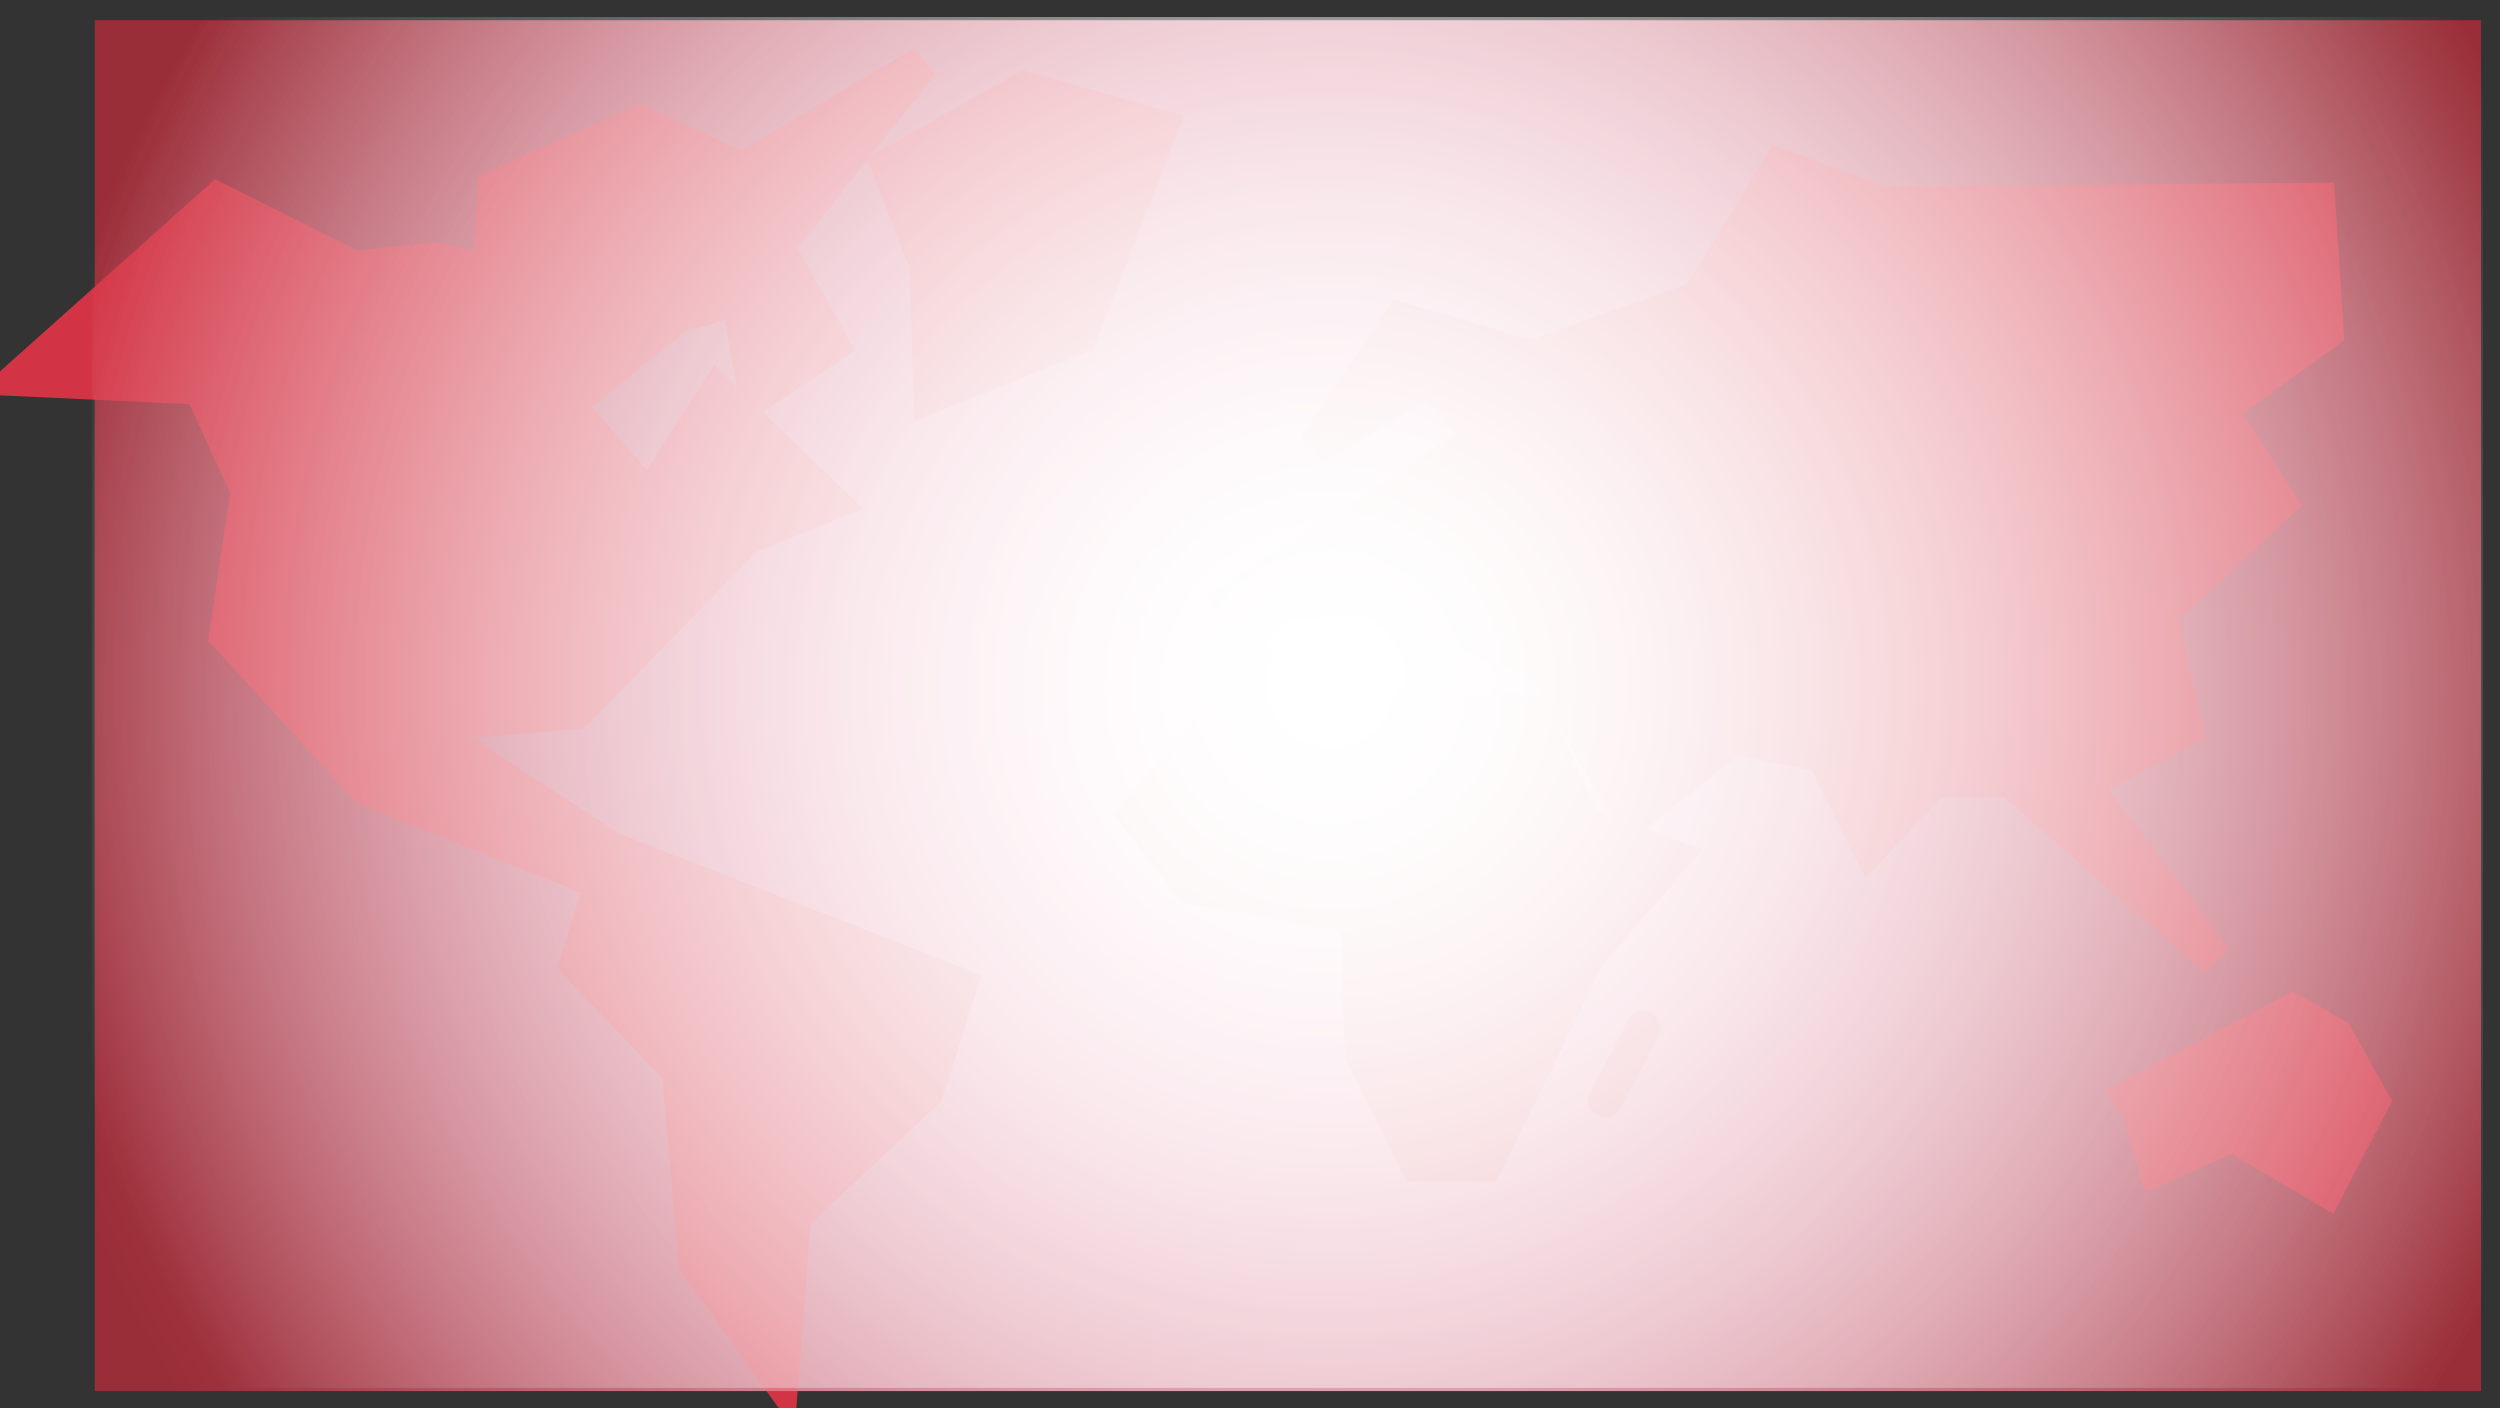 <svg xmlns="http://www.w3.org/2000/svg" xmlns:xlink="http://www.w3.org/1999/xlink" version="1.1" width="196.963" height="110.941" viewBox="2.532 -0.595 196.963 110.941">
  <rect x="2.532" y="-0.595" width="196.963" height="110.941" fill="#333333" stroke="none"/>
  <defs>
    <radialGradient id="grad_1" cx="0.5" cy="0.514" r="0.668">
      <stop offset="0" stop-color="#F66C98" stop-opacity="1"/>
      <stop offset="1" stop-color="#9A2E38" stop-opacity="1"/>
    </radialGradient>
    <radialGradient id="grad_2" cx="0.518" cy="0.486" r="0.673">
      <stop offset="0" stop-color="#FFFFFF" stop-opacity="1"/>
      <stop offset="1" stop-color="#FFFFFF" stop-opacity="0"/>
    </radialGradient>
    <radialGradient id="grad_3" cx="0.518" cy="0.486" r="0.673">
      <stop offset="0" stop-color="#FFFFFF" stop-opacity="1"/>
      <stop offset="1" stop-color="#FFFFFF" stop-opacity="0"/>
    </radialGradient>
  <radialGradient id="grad_1-,0,0,1,-140,-242" cx="104" cy="56.49" r="102.402" gradientUnits="userSpaceOnUse">
      <stop offset="0" stop-color="#F66C98" stop-opacity="1"/>
      <stop offset="1" stop-color="#9A2E38" stop-opacity="1"/>
    </radialGradient><radialGradient id="grad_2-,0,0,1,-140,-242" cx="107.245" cy="53.499" r="103.322" gradientUnits="userSpaceOnUse">
      <stop offset="0" stop-color="#FFFFFF" stop-opacity="1"/>
      <stop offset="1" stop-color="#FFFFFF" stop-opacity="0"/>
    </radialGradient><radialGradient id="grad_3-,0,0,1,-139.85,-242.25" cx="107.395" cy="53.249" r="103.322" gradientUnits="userSpaceOnUse">
      <stop offset="0" stop-color="#FFFFFF" stop-opacity="1"/>
      <stop offset="1" stop-color="#FFFFFF" stop-opacity="0"/>
    </radialGradient></defs>
  <!-- Exported by Scratch - http://scratch.mit.edu/ -->
  <path id="ID0.9129331279546022" fill="url(#grad_1-,0,0,1,-140,-242)" stroke="none" d="M 10 1 L 198 1 L 198 109 L 10 109 L 10 1 Z " stroke-width="1"/>
  <g id="ID0.901408904697746">
    <path id="ID0.7797387707978487" fill="#D33445" stroke="#D33445" stroke-width="2.691" stroke-linecap="round" d="M 3.878 29.266 L 19.685 15.14 L 30.448 20.522 L 36.838 19.849 L 56.009 24.221 L 47.264 31.284 L 53.655 38.683 L 59.036 30.275 L 68.117 39.02 L 61.39 41.71 L 47.937 55.5 L 35.829 56.509 L 50.628 66.263 L 78.207 77.025 L 75.516 85.433 L 65.09 95.187 L 64.081 108.304 L 57.354 98.887 L 56.009 83.752 L 47.937 75.344 L 49.955 68.953 L 31.457 61.554 L 20.358 49.446 L 22.04 38.011 L 18.34 29.939 L 3.878 29.266 Z "/>
    <path id="ID0.5276037878356874" fill="#D33445" stroke="#D33445" stroke-width="2.691" stroke-linecap="round" d="M 75.516 20.185 L 72.489 12.45 L 83.252 6.396 L 94.014 9.423 L 87.624 25.903 L 75.853 30.611 L 75.516 20.185 Z "/>
    <path id="ID0.22614181134849787" fill="#D33445" stroke="#D33445" stroke-width="2.691" stroke-linecap="round" d="M 110.495 46.419 L 98.387 47.428 L 119.239 33.975 L 115.203 29.266 L 106.122 34.648 L 112.849 24.558 L 123.275 27.584 L 136.392 22.876 L 142.782 12.45 L 150.854 15.477 L 185.16 15.14 L 185.833 25.567 L 177.424 31.62 L 182.133 39.02 L 172.716 47.764 L 174.734 56.845 L 166.662 61.218 L 177.088 75.007 L 160.944 60.881 L 154.89 60.881 L 149.845 66.263 L 146.146 58.863 L 139.083 57.518 L 131.011 63.908 L 124.284 51.8 L 110.495 46.419 Z "/>
    <path id="ID0.9972305246628821" fill="#D33445" stroke="#D33445" stroke-width="2.691" stroke-linecap="round" d="M 171.034 86.779 L 170.362 85.77 L 183.142 79.043 L 186.573 80.994 L 189.465 86.173 L 185.833 93.169 L 178.433 88.797 L 172.38 91.487 Z "/>
    <path id="ID0.4784054202027619" fill="#D33445" stroke="#D33445" stroke-width="2.691" stroke-linecap="round" d="M 96.369 69.29 L 91.996 63.572 L 101.75 51.8 L 112.849 55.164 L 123.275 55.5 L 127.311 64.245 L 134.374 66.935 L 127.647 74.671 L 119.576 91.151 L 114.194 91.151 L 109.822 82.406 L 109.486 71.644 L 96.369 69.29 Z "/>
    <path id="ID0.1744393603876233" fill="none" stroke="#D33445" stroke-width="2.691" stroke-linecap="round" d="M 128.993 86.106 L 132.02 80.388 "/>
    <path id="ID0.20900010224431753" fill="none" stroke="#D33445" stroke-width="2.691" stroke-linecap="round" d="M 42.556 19.513 L 41.547 14.468 Z "/>
    <path id="ID0.7906406973488629" fill="#D33445" stroke="#D33445" stroke-width="2.691" stroke-linecap="round" d="M 57.354 23.885 L 41.21 19.311 L 41.547 14.131 L 52.982 9.086 L 61.054 12.786 L 75.18 4.378 L 63.745 18.84 L 68.117 26.576 L 62.063 30.611 L 60.718 22.876 L 57.354 23.885 Z "/>
  </g>
  <path id="ID0.688832946587354" fill="url(#grad_2-,0,0,1,-140,-242)" stroke="none" d="M 9.75 1 L 198 1 L 198 109 L 9.75 109 L 9.75 1 Z " stroke-width="1"/>
  <path id="ID0.688832946587354" fill="url(#grad_3-,0,0,1,-139.85,-242.25)" stroke="none" d="M 9.9 0.75 L 198.15 0.75 L 198.15 108.75 L 9.9 108.75 L 9.9 0.75 Z " stroke-width="1"/>
</svg>